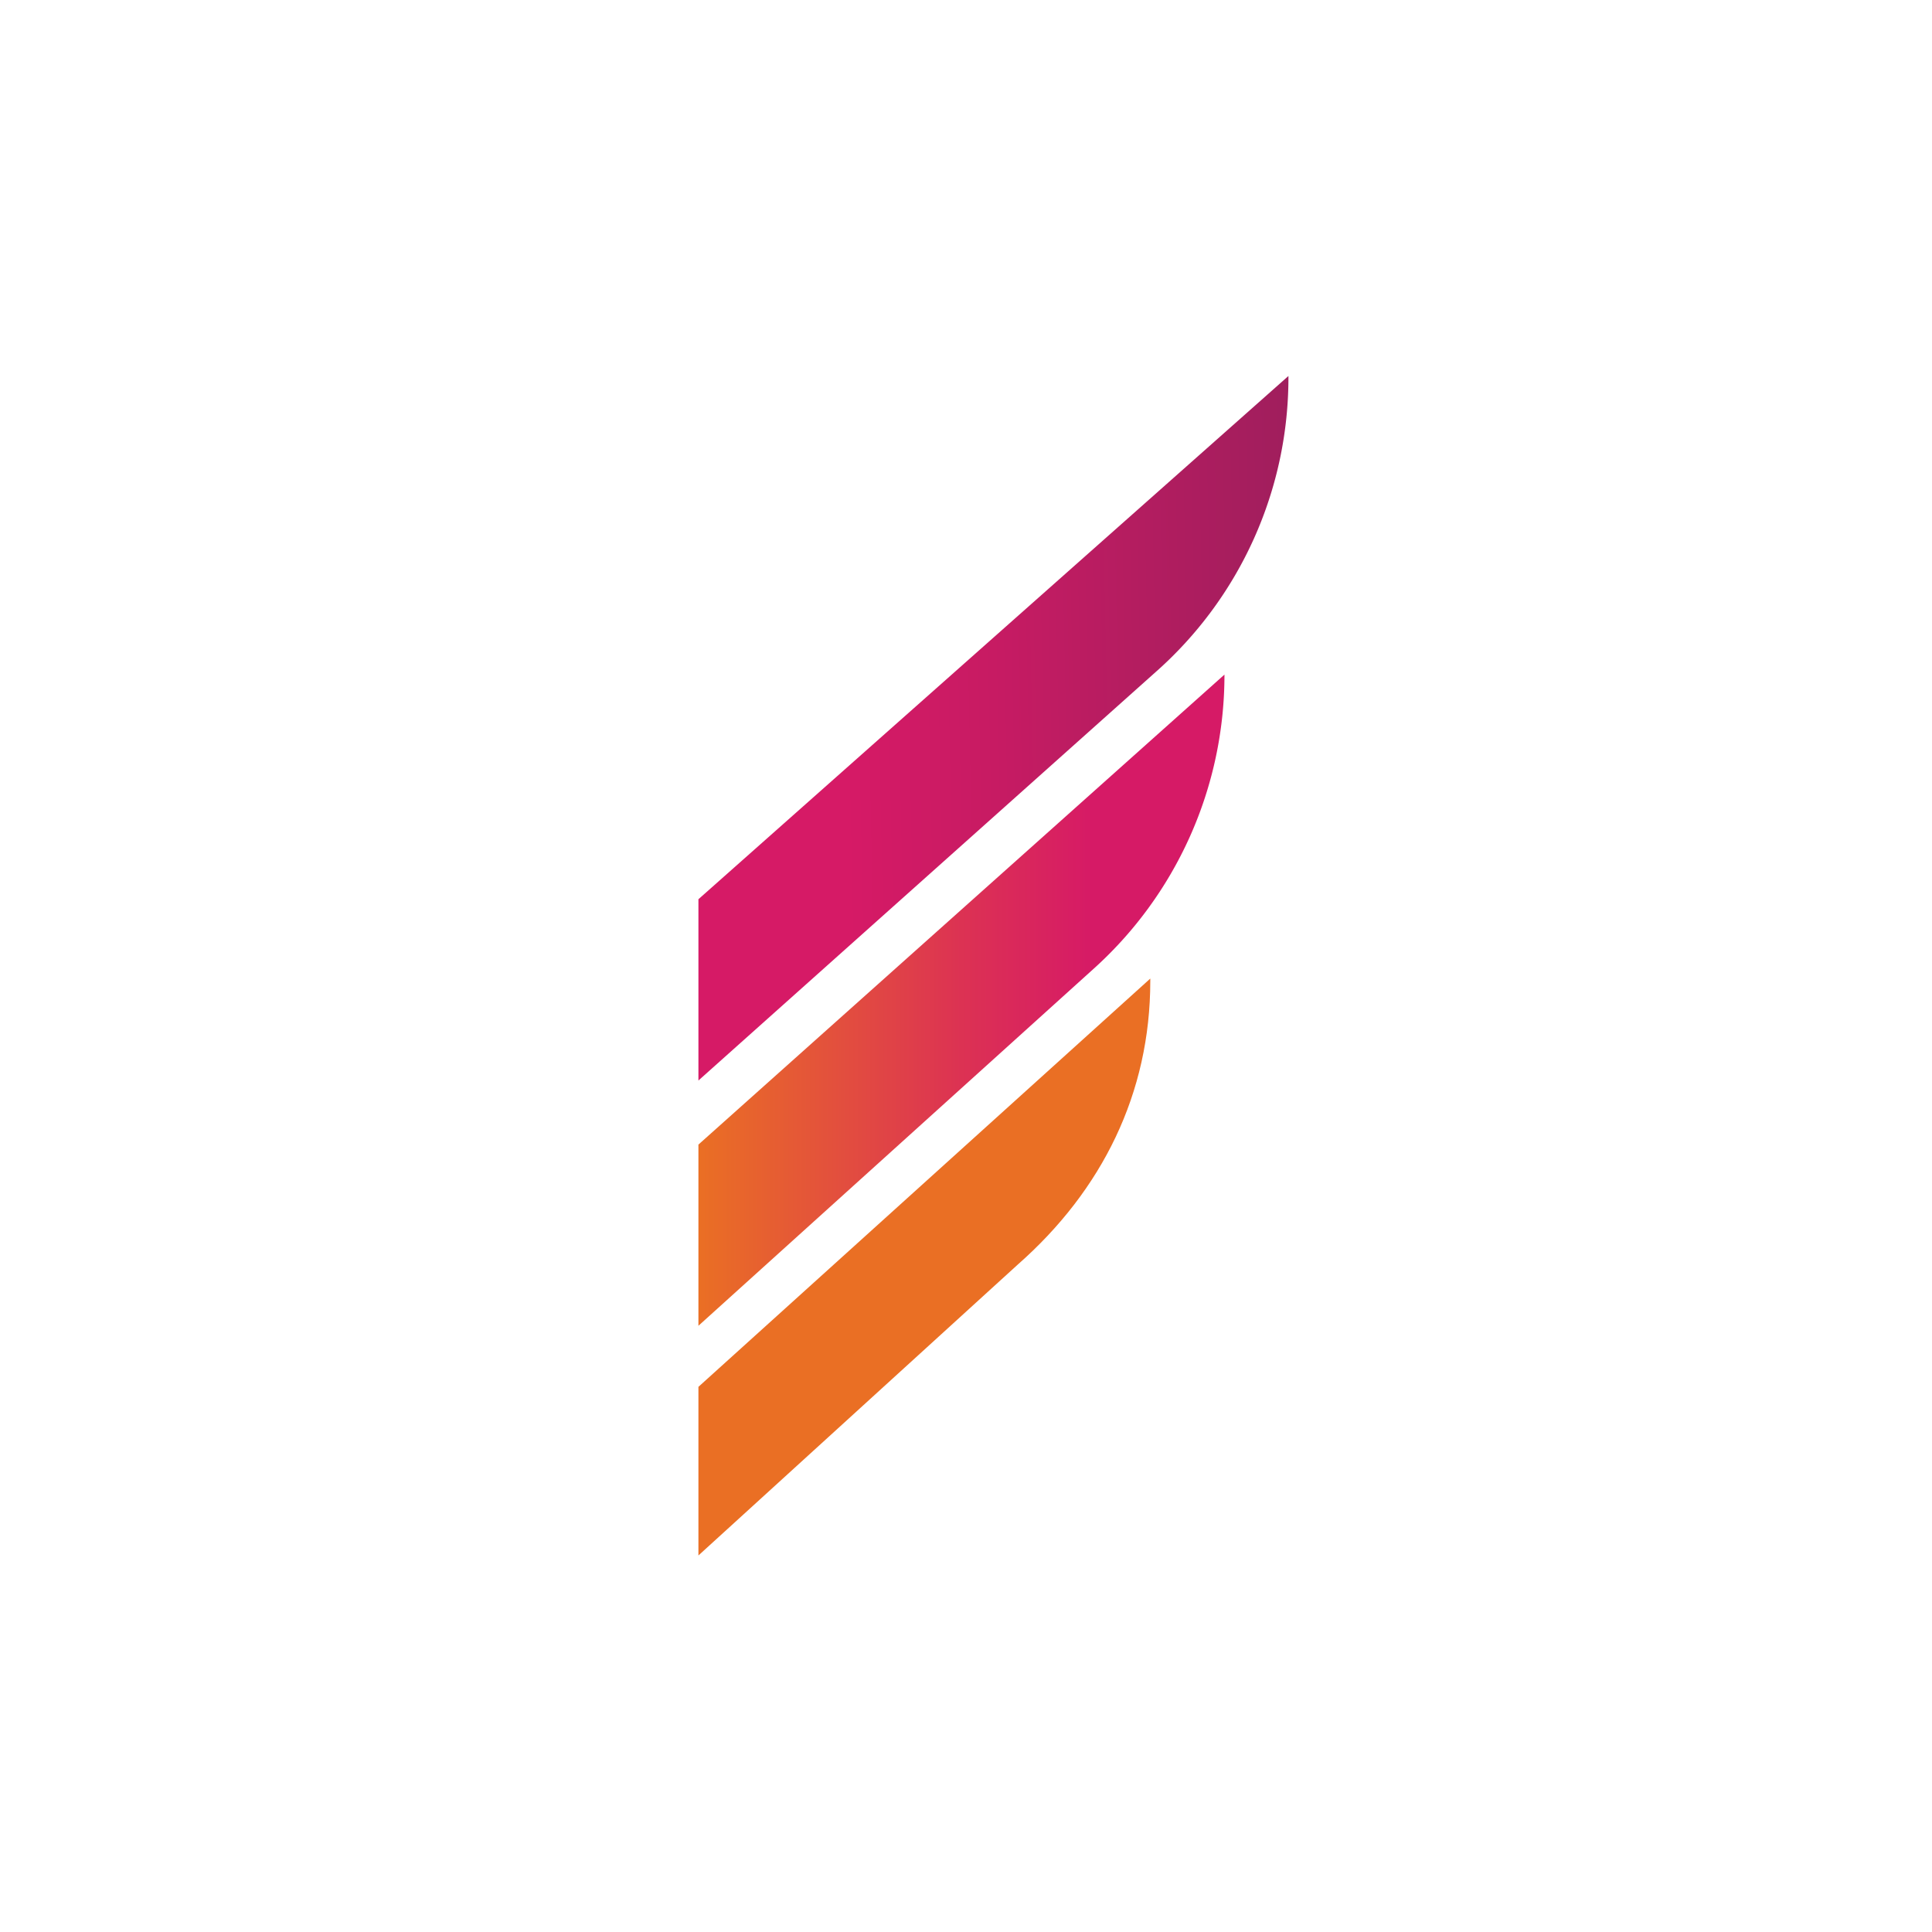 <svg xmlns="http://www.w3.org/2000/svg" viewBox="0 0 18 18">
  <rect x="0" y="0" width="18" height="18" fill="#333333" stroke="none"/>
  <g clip-path="url(#a)">
    <path fill="#fff" d="M0 0h18v18H0V0Z"/>
    <g clip-path="url(#b)">
      <path fill="#EA6F24" d="m6.507 14.492 2.975-2.71c.786-.692 1.235-1.595 1.235-2.643v-.022l-4.21 3.804v1.572Z"/>
      <path fill="url(#c)" d="M6.507 10.663v1.689l3.662-3.308a3.686 3.686 0 0 0 1.239-2.759l-4.9 4.378Z"/>
      <path fill="url(#d)" d="M6.507 8.378v1.689l4.258-3.804a3.66 3.66 0 0 0 1.239-2.76L6.507 8.378Z"/>
    </g>
  </g>
  <defs>
    <linearGradient id="c" x1="6.507" x2="11.408" y1="9.307" y2="9.307" gradientUnits="userSpaceOnUse">
      <stop stop-color="#EA6F24"/>
      <stop offset=".25" stop-color="#E3513C"/>
      <stop offset=".5" stop-color="#DC3253"/>
      <stop offset=".75" stop-color="#D61A66"/>
      <stop offset="1" stop-color="#D61A66"/>
    </linearGradient>
    <linearGradient id="d" x1="6.46" x2="12.073" y1="6.854" y2="6.737" gradientUnits="userSpaceOnUse">
      <stop stop-color="#D61A66"/>
      <stop offset=".25" stop-color="#D61A66"/>
      <stop offset=".5" stop-color="#C71B63"/>
      <stop offset=".75" stop-color="#B31D60"/>
      <stop offset="1" stop-color="#A01E5D"/>
    </linearGradient>
    <clipPath id="a">
      <path fill="#fff" d="M0 0h18v18H0z"/>
    </clipPath>
    <clipPath id="b">
      <path fill="#fff" d="M6.5 3.5h5.511v11H6.5z"/>
    </clipPath>
  </defs>
</svg>
